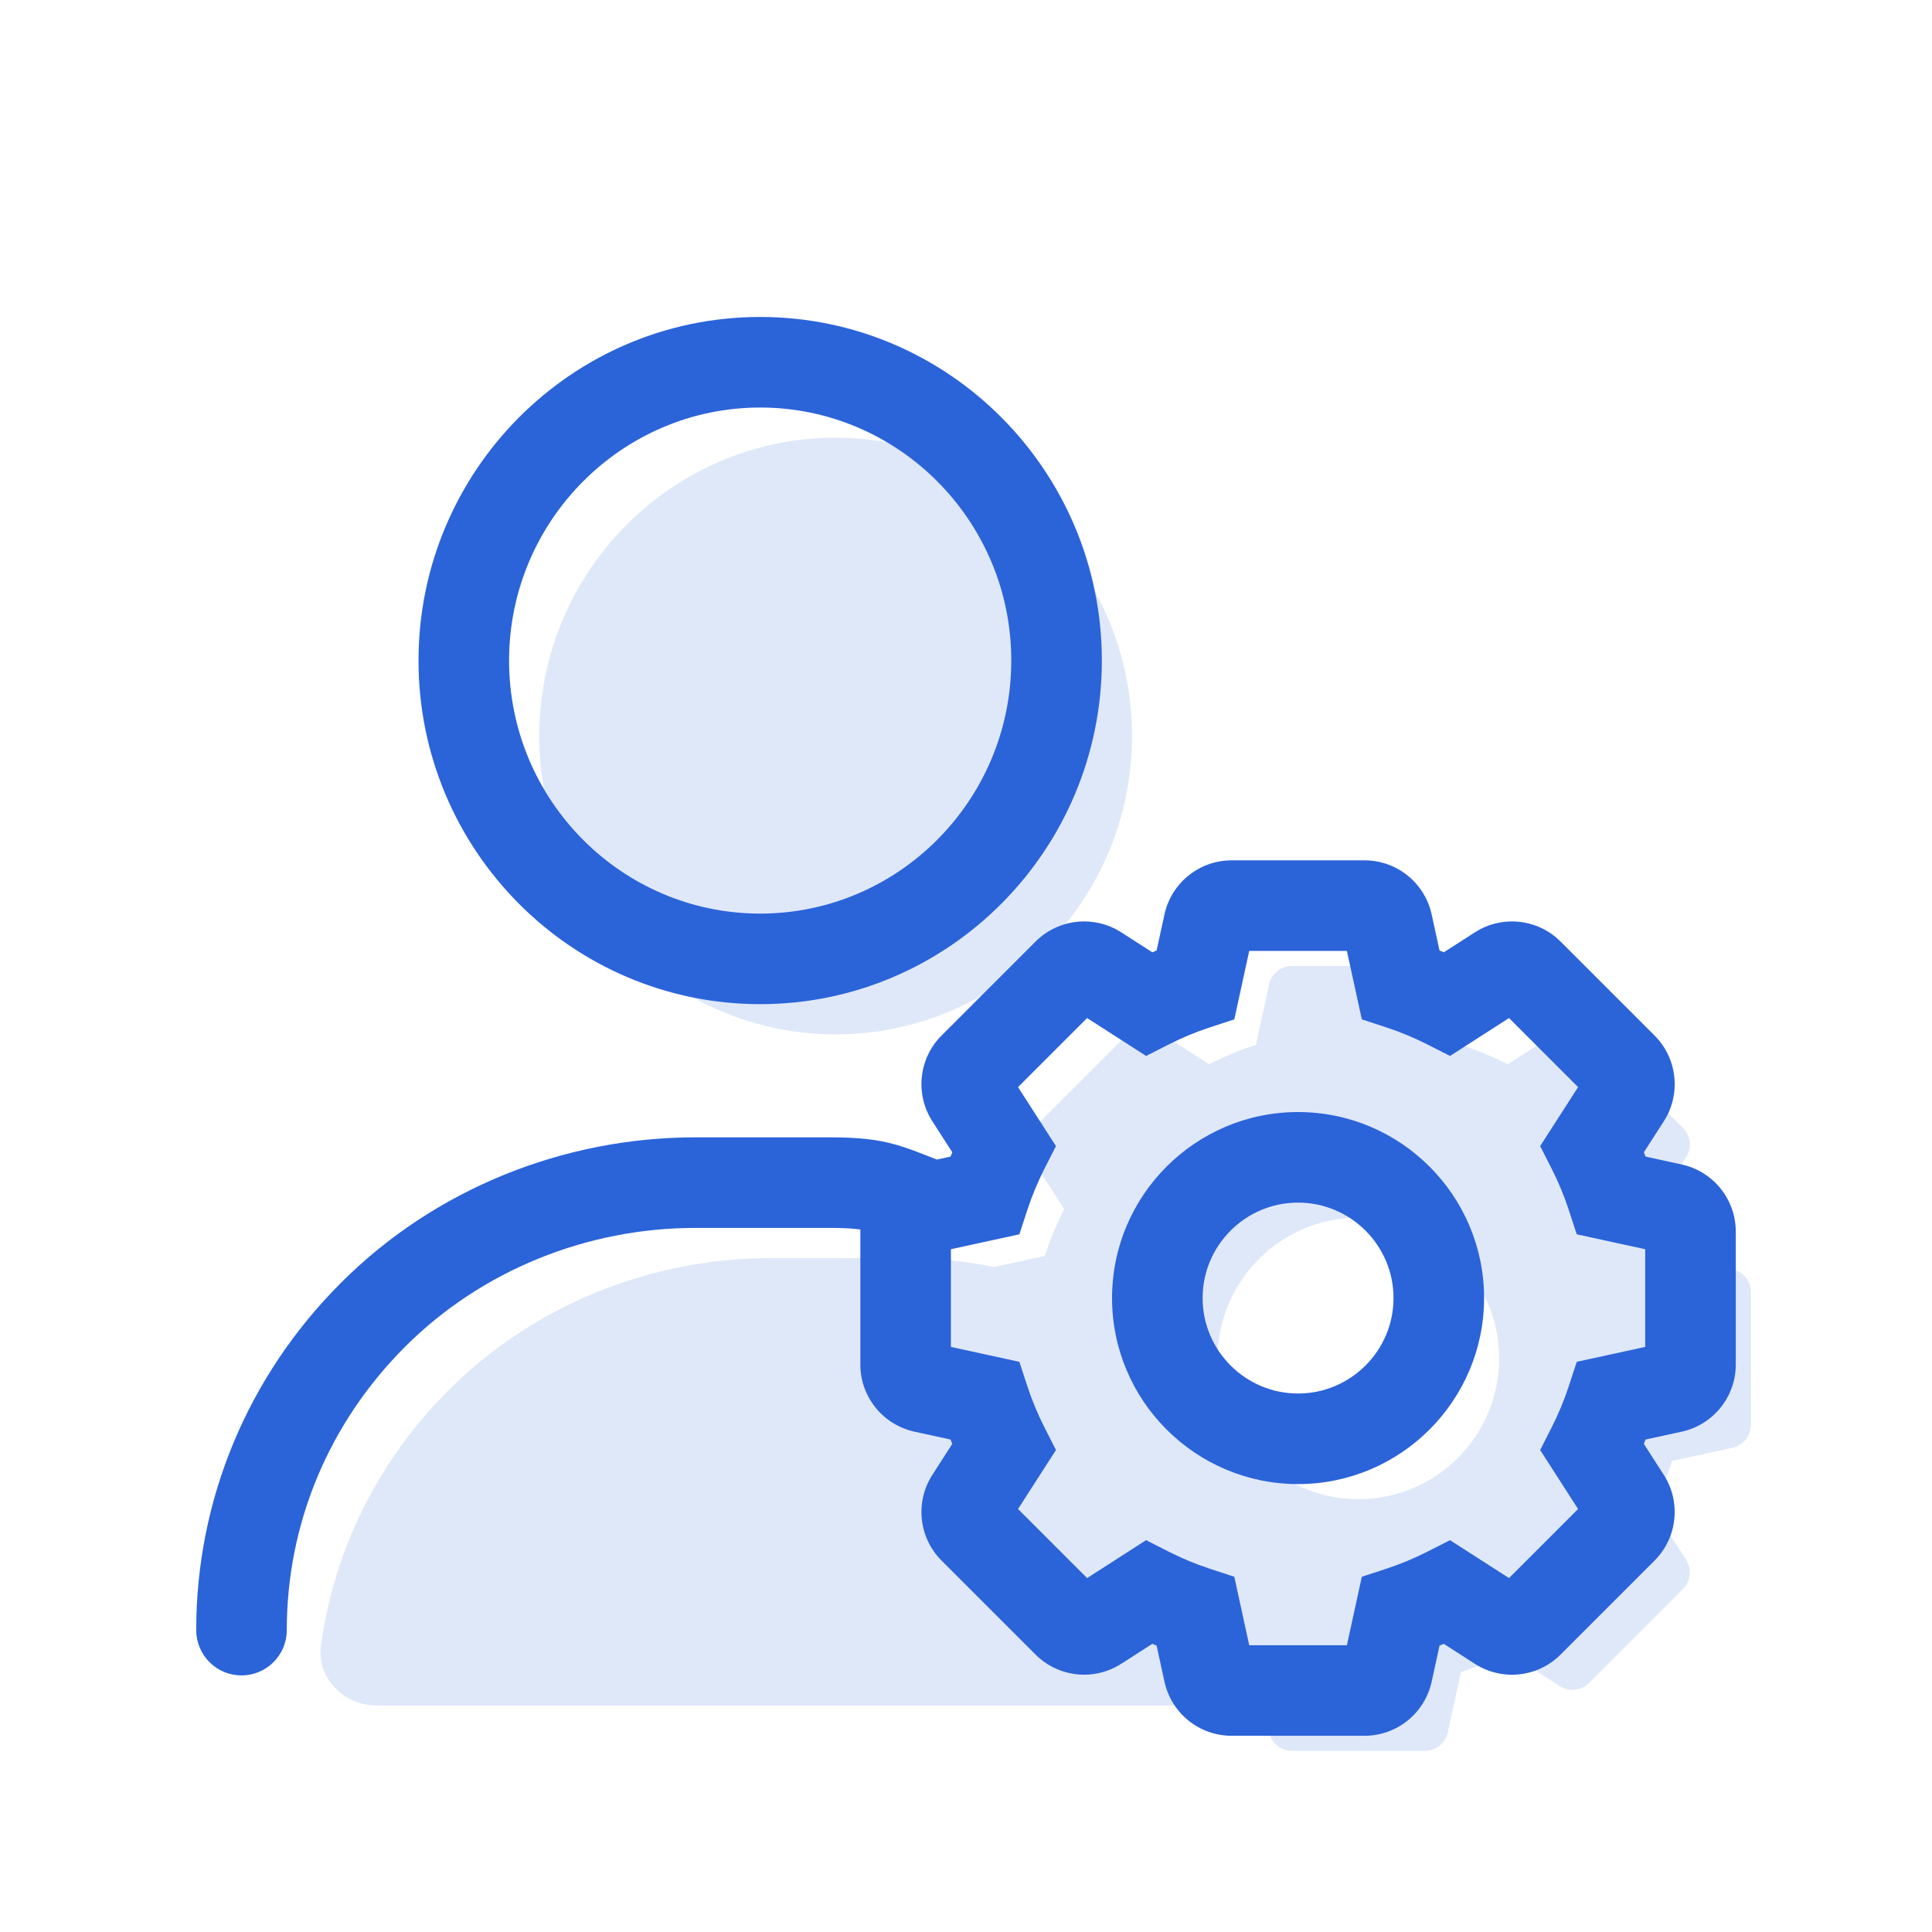 <svg width="32" height="32" viewBox="0 0 32 32" fill="none" xmlns="http://www.w3.org/2000/svg">
<g opacity="0.15">
<path d="M8.932 12.192C8.932 9.466 11.135 7.25 13.841 7.25C16.547 7.25 18.75 9.465 18.75 12.19C18.75 14.916 16.548 17.132 13.841 17.132C11.133 17.132 8.932 14.918 8.932 12.192Z" fill="#2B63D9"/>
<path fill-rule="evenodd" clip-rule="evenodd" d="M12.767 20.838H14.987C15.489 20.838 15.984 20.888 16.465 20.985L17.305 20.803C17.392 20.537 17.5 20.277 17.627 20.027L17.073 19.167C16.975 19.013 16.996 18.811 17.125 18.682L18.682 17.125C18.811 16.996 19.013 16.975 19.167 17.073L20.027 17.627C20.277 17.5 20.537 17.392 20.803 17.305L21.02 16.306C21.059 16.127 21.217 16 21.399 16H23.601C23.783 16 23.941 16.127 23.98 16.306L24.197 17.305C24.463 17.392 24.723 17.5 24.973 17.627L25.833 17.073C25.987 16.975 26.189 16.996 26.318 17.125L27.875 18.682C28.004 18.811 28.025 19.013 27.927 19.167L27.373 20.027C27.5 20.277 27.608 20.537 27.695 20.803L28.694 21.02C28.873 21.059 29 21.217 29 21.399V23.601C29 23.783 28.873 23.941 28.694 23.98L27.695 24.197C27.608 24.463 27.5 24.723 27.373 24.973L27.927 25.833C28.025 25.987 28.004 26.189 27.875 26.318L26.318 27.875C26.189 28.004 25.987 28.025 25.833 27.927L24.973 27.373C24.723 27.5 24.463 27.608 24.197 27.695L23.98 28.694C23.941 28.873 23.783 29 23.601 29H21.399C21.217 29 21.059 28.873 21.02 28.694L20.803 27.695C20.537 27.608 20.277 27.5 20.027 27.373L19.565 27.671L19.75 28.25H6.25C5.698 28.25 5.243 27.8 5.317 27.253C5.533 25.666 6.264 24.192 7.427 23.028C8.838 21.616 10.781 20.838 12.767 20.838ZM22.5 24.831C23.785 24.831 24.831 23.785 24.831 22.5C24.831 21.215 23.785 20.169 22.5 20.169C21.215 20.169 20.169 21.215 20.169 22.5C20.169 23.785 21.215 24.831 22.5 24.831Z" fill="#2B63D9"/>
</g>
<path fill-rule="evenodd" clip-rule="evenodd" d="M6.932 10.942C6.932 7.807 9.466 5.25 12.591 5.25C15.715 5.25 18.25 7.805 18.25 10.94C18.25 14.075 15.717 16.632 12.591 16.632C9.465 16.632 6.932 14.077 6.932 10.942ZM12.591 6.75C10.304 6.75 8.432 8.626 8.432 10.942C8.432 13.258 10.302 15.132 12.591 15.132C14.879 15.132 16.75 13.256 16.75 10.94C16.75 8.625 14.878 6.75 12.591 6.75ZM19.287 15.147C19.401 14.623 19.864 14.25 20.399 14.25H22.601C23.136 14.25 23.599 14.623 23.713 15.147L23.843 15.743C23.867 15.753 23.89 15.763 23.914 15.773L24.428 15.443C24.878 15.153 25.47 15.217 25.848 15.595L27.405 17.152C27.783 17.53 27.847 18.122 27.558 18.572L27.227 19.086C27.237 19.11 27.247 19.133 27.257 19.157L27.853 19.287C28.376 19.401 28.75 19.864 28.75 20.399V22.601C28.75 23.136 28.377 23.599 27.854 23.713L27.257 23.843C27.247 23.867 27.237 23.89 27.227 23.914L27.557 24.428C27.847 24.878 27.783 25.47 27.405 25.848L25.848 27.405C25.848 27.405 25.849 27.404 25.848 27.405C25.47 27.784 24.878 27.847 24.428 27.558L23.914 27.227C23.89 27.237 23.867 27.247 23.843 27.257L23.713 27.853C23.599 28.377 23.136 28.75 22.601 28.75H20.399C19.864 28.75 19.401 28.377 19.287 27.853C19.287 27.853 19.287 27.854 19.287 27.853L19.157 27.257C19.133 27.247 19.11 27.237 19.086 27.227L18.572 27.557C18.122 27.847 17.53 27.783 17.152 27.405L15.595 25.848C15.217 25.47 15.153 24.878 15.443 24.428L15.773 23.914C15.763 23.89 15.753 23.867 15.743 23.843L15.147 23.713C14.624 23.599 14.25 23.136 14.25 22.601V20.399C14.25 20.388 14.25 20.376 14.251 20.365C14.136 20.348 13.98 20.338 13.737 20.338H11.517C9.723 20.338 7.974 21.041 6.708 22.308C5.443 23.574 4.75 25.239 4.75 27C4.75 27.414 4.414 27.75 4 27.75C3.586 27.75 3.25 27.414 3.25 27C3.25 24.836 4.104 22.791 5.647 21.248C7.203 19.69 9.339 18.838 11.517 18.838H13.737C14.212 18.838 14.53 18.87 14.854 18.964C15.005 19.008 15.146 19.061 15.281 19.114C15.308 19.124 15.335 19.134 15.362 19.145C15.412 19.165 15.463 19.185 15.518 19.206L15.743 19.157C15.753 19.133 15.763 19.11 15.773 19.086L15.443 18.572C15.153 18.122 15.217 17.53 15.595 17.152L17.152 15.595C17.53 15.217 18.122 15.153 18.572 15.443L19.086 15.773C19.11 15.763 19.133 15.753 19.157 15.743L19.287 15.147C19.287 15.147 19.287 15.146 19.287 15.147ZM15.75 20.691V22.309L16.884 22.556L17.018 22.965C17.093 23.194 17.186 23.417 17.295 23.633L17.49 24.017L16.862 24.994L18.006 26.138L18.983 25.51L19.367 25.705C19.583 25.814 19.806 25.907 20.035 25.982L20.444 26.116L20.691 27.25H22.309L22.556 26.116L22.965 25.982C23.194 25.907 23.417 25.814 23.633 25.705L24.017 25.51L24.994 26.138L26.138 24.994L25.51 24.017L25.705 23.633C25.814 23.417 25.907 23.194 25.982 22.965L26.116 22.556L27.25 22.309V20.691L26.116 20.444L25.982 20.035C25.907 19.806 25.814 19.583 25.705 19.367L25.51 18.983L26.138 18.006L24.994 16.862L24.017 17.49L23.633 17.295C23.417 17.186 23.194 17.093 22.965 17.018L22.556 16.884L22.309 15.75H20.691L20.444 16.884L20.035 17.018C19.806 17.093 19.583 17.186 19.367 17.295L18.983 17.49L18.006 16.862L16.862 18.006L17.49 18.983L17.295 19.367C17.186 19.583 17.093 19.806 17.018 20.035L16.884 20.444L15.75 20.691ZM20.753 15.465C20.753 15.465 20.753 15.465 20.753 15.465V15.465ZM22.247 15.465C22.247 15.466 22.247 15.465 22.247 15.465V15.465ZM24.787 26.344C24.787 26.344 24.788 26.344 24.787 26.344V26.344ZM22.247 27.535C22.247 27.535 22.247 27.535 22.247 27.535V27.535ZM20.753 27.535C20.753 27.535 20.753 27.535 20.753 27.535V27.535ZM21.5 19.919C20.629 19.919 19.919 20.629 19.919 21.5C19.919 22.371 20.629 23.081 21.5 23.081C22.371 23.081 23.081 22.371 23.081 21.5C23.081 20.629 22.371 19.919 21.5 19.919ZM18.419 21.5C18.419 19.801 19.801 18.419 21.5 18.419C23.199 18.419 24.581 19.801 24.581 21.5C24.581 23.199 23.199 24.581 21.5 24.581C19.801 24.581 18.419 23.199 18.419 21.5Z" fill="#2B63D9"/>
</svg>
